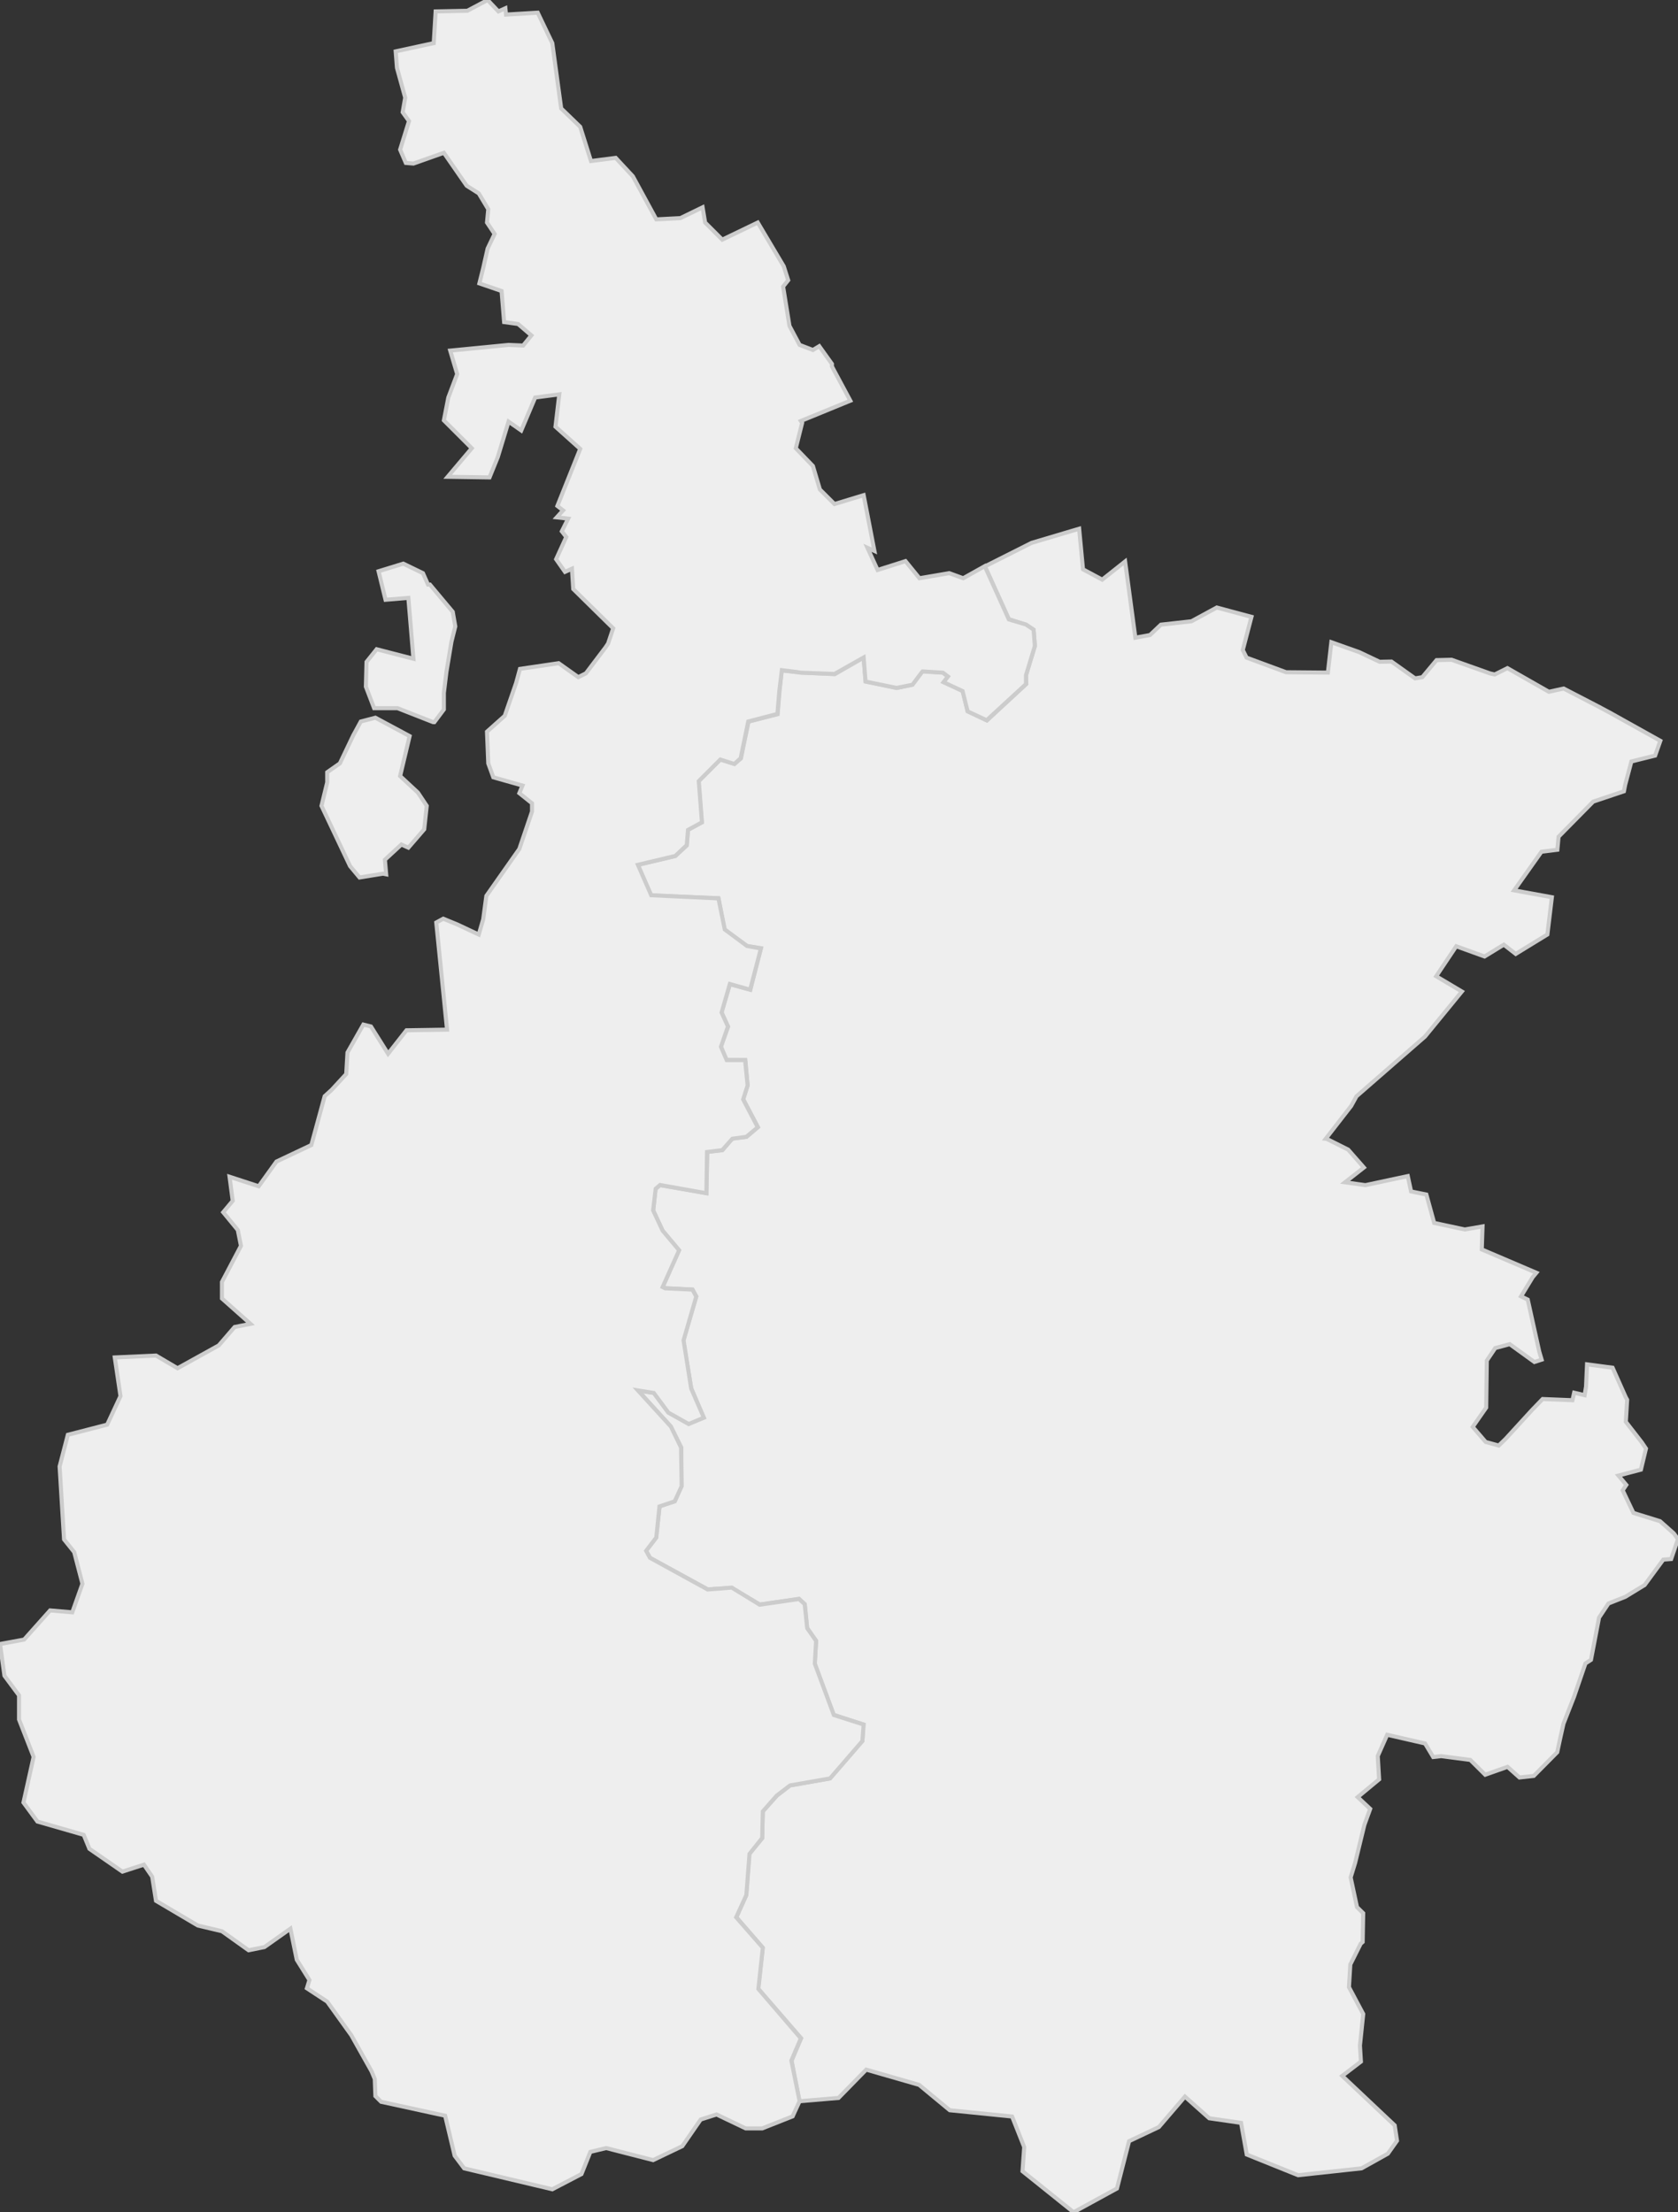 <svg xmlns="http://www.w3.org/2000/svg" version="1.1" xmlns:xlink="http://www.w3.org/1999/xlink" xmlns:svgjs="http://svgjs.dev/svgjs" width="413.478" height="545.183" fill="#eeeeee" stroke="#cccccc" xmlns:sodipodi="http://sodipodi.sourceforge.net/DTD/sodipodi-0.dtd"><rect width="100%" height="100%" fill="#333333" stroke="none"/><path class="circo" id="id-065-01" d="M160.972 298.338L163.26 303.287L167.285 308.107L163.305 317.148L163.963 317.449L170.655 317.806L171.572 319.494L168.365 330.387L170.338 342.135L173.383 349.357L169.754 350.867L164.661 348.05L161.152 343.269L157.242 342.714L165.263 351.506L167.886 356.748L167.906 366.286L166.291 369.938L162.55 371.191L161.647 378.977L159.177 382.148L160.165 383.924L174.374 391.676L180.264 391.328L187.254 395.427L196.885 394.014L198.313 395.363L198.866 401.188L201.11 404.375L200.745 410.008L205.412 422.598L212.747 424.995L212.497 429.044L204.509 438.28L194.638 440.022L191.438 442.513L187.946 446.401L187.818 453.02L184.62 456.808L183.883 467.043L181.454 472.497L187.944 480.013L186.805 490.084L197.405 502.301L195.058 507.853L196.981 517.836L206.619 517.023L213.444 510.046L226.487 513.803L234.03 520.052L249.391 521.6L252.373 529.12L251.962 535.086L264.544 545.183L275.233 539.335L278.219 527.674L285.547 524.205L291.985 516.693L297.965 522.03L305.81 523.163L307.213 530.969L319.876 536.066L335.505 534.371L341.987 530.756L344.244 527.567L343.673 523.782L330.745 511.584L335.347 508.071L335.106 504.112L335.915 496.333L332.397 489.713L332.736 484.123L335.293 479.013L335.777 478.586L335.903 471.49L334.38 469.986L332.816 462.677L333.93 459.044L336.198 449.72L337.631 445.784L334.545 442.884L339.831 438.505L339.492 432.761L341.82 427.521L351.143 429.66L353.156 433.008L355.104 432.785L362.301 433.721L365.971 437.372L371.477 435.426L374.412 438.048L377.94 437.662L383.717 431.823L384.45 428.414L385.26 424.789L387.85 418.18L390.668 409.946L392.03 409.058L392.92 404.437L394.025 398.643L396.344 395.167L400.474 393.537L405.263 390.613L409.854 384.358L411.792 384.211L413.478 379.297L412.447 377.895L409.393 375.186L409.051 374.883L402.497 372.849L399.85 367.279L400.737 365.946L398.808 363.641L404.338 362.183L405.589 356.99L404.58 355.488L400.623 350.394L400.95 344.965L400.597 344.322L397.365 337.065L391.064 336.227L390.818 341.702L390.471 343.831L387.888 343.22L387.475 345.073L380.122 344.777L377.512 347.483L370.938 354.664L369.304 356.242L366.088 355.359L362.898 351.648L366.215 346.889L366.37 335.296L368.444 332.223L372.012 331.259L378.091 335.653L379.877 335.08L379.284 333.074L376.455 320.281L374.803 319.475L377.672 314.757L378.583 313.661L365.127 307.913L365.315 302.241L360.945 302.996L353.395 301.376L351.473 294.385L347.706 293.62L346.892 289.837L336.444 292.07L331.436 291.367L336.075 287.727L332.216 283.329L326.935 280.676L326.668 280.643L332.936 272.567L334.259 270.171L351.143 255.45L360.223 244.348L353.894 240.586L358.833 233.199L365.809 235.719L370.561 232.81L373.491 235.086L381.293 230.299L382.402 221.11L373.101 219.419L379.83 209.91L383.75 209.417L384.049 206.204L392.584 197.554L400.15 195.011L400.458 193.426L401.992 187.663L407.845 186.209L409.129 182.57L396.84 175.71L393.816 174.094L385.305 169.685L381.662 170.482L371.449 164.657L368.312 166.222L367.177 165.963L357.692 162.591L353.98 162.682L350.475 166.884L348.698 167.183L342.866 163.031L339.959 163.093L334.925 160.71L328.06 158.27L327.206 165.756L316.907 165.666L307.167 162.064L306.236 160.196L308.378 152.014L299.825 149.719L293.59 153.106L286.058 153.943L283.376 156.495L279.766 157.15L277.24 138.371L271.597 142.848L266.864 140.305L265.914 130.3L254.2 133.784L242.699 139.575L248.588 152.582L252.788 153.978L254.681 155.222L255.016 159.161L252.814 166.422L252.888 168.569L243.187 177.553L238.429 175.264L237.236 170.237L232.571 168.093L233.646 166.762L232.289 165.731L227.336 165.412L227.147 165.556L224.806 168.715L220.969 169.547L213.302 167.917L212.804 162.034L205.703 166.141L197.408 165.731L196.361 165.633L192.626 165.232L192.082 170.322L191.608 176.013L184.439 177.837L182.571 186.906L181.006 188.24L177.488 187.125L172.114 192.506L172.917 202.655L169.546 204.488L169.228 208.355L166.393 210.966L157.133 213.157L160.41 220.684L177.039 221.353L178.532 229.109L184.083 233.136L187.496 233.672L184.889 243.907L179.856 242.539L177.773 249.469L179.403 253.013L177.629 257.909L179.011 261.246L183.662 261.253L184.213 267.484L183.13 270.874L186.756 277.75L183.981 280.149L180.404 280.595L178.028 283.434L174.293 283.85L174.052 294.031L162.587 292.059L161.51 293.011L160.972 298.338z">
      <title id="t329">Première circonscription des Hautes-Pyrénées</title>
      <desc id="d329">Cantons de : Arreau, Aureilhan, Bagnères-de-Bigorre, La Barthe-de-Neste, Bordères-Louron, Campan, Castelnau-Magnoac, Galan, Lannemezan, Mauléon-Barousse, Pouyastruc, Saint-Laurent-de-Neste, Séméac, Tarbes I, Tarbes III, Tarbes IV, Tournay, Trie-sur-Baïse, Vieille-Aure</desc>
    </path><path class="circo" id="id-065-02" d="M120.156 0L115.156 2.656L107.344 2.812L106.875 10.625L97.5 12.656L97.812 16.718L99.844 24.062L99.219 27.656L100.781 29.843L98.594 36.875L100 40.156L101.875 40.312L109.375 37.656L115 45.781L117.969 47.656L120.312 51.562L120 54.843L121.875 57.656L120.156 61.25L119.062 66.093L118.125 69.843L123.594 71.718L124.219 79.375L127.656 79.843L130.938 82.656L128.906 85.156L125.312 85L110.938 86.406L112.656 92.188L110.469 97.968L109.375 103.593L116.25 110.468L110.312 117.5L120.625 117.656L122.656 112.656L125.312 103.906L128.438 106.093L131.875 97.968L137.812 97.188L136.875 105.156L142.969 110.625L137.344 124.688L138.75 125.781L137.188 127.5L140 127.812L138.438 130.938L139.531 132.343L137.031 137.812L139.219 140.938L140.938 140.156L141.25 145.156L151.094 154.843L149.844 158.593L149.219 159.531L144.375 165.938L142.5 166.875L137.656 163.438L128.125 164.843L127.188 168.281L124.375 176.406L120 180.312L120.312 188.125L121.562 191.562L128.75 193.593L127.969 195.468L131.094 197.968L131.094 200L127.969 209.218L119.844 220.781L119.062 226.562L117.969 230.312L112.656 227.812L109.219 226.406L107.5 227.343L110.156 253.75L100.156 253.906L95.625 259.688L91.406 252.968L89.531 252.5L85.625 259.375L85.312 264.688L81.719 268.593L80 270.156L76.719 282.188L68.125 286.25L63.75 292.343L56.562 290L57.344 295.938L55 298.75L58.594 303.125L59.375 307.031L54.688 315.938L54.688 320L61.719 326.25L57.812 327.031L53.906 331.562L43.75 337.188L38.438 334.062L28.281 334.531L29.688 344.062L26.406 351.093L16.719 353.593L14.688 361.406L15.781 379.375L18.281 382.5L20.312 390.312L17.812 397.343L12.344 396.875L5.938 404.062L0 405.156L1.094 412.968L4.688 417.812L4.688 423.75L8.281 432.968L5.781 444.218L9.219 448.906L20.625 452.188L22.031 455.625L30.156 461.25L35.469 459.531L37.5 462.5L38.438 468.438L48.75 474.531L54.688 475.938L61.25 480.625L65.156 479.843L71.562 475.312L73.125 482.968L76.25 487.968L75.625 490L80.625 493.281L86.562 501.562L91.562 510.468L92.344 512.343L92.5 516.562L93.906 517.968L109.688 521.406L112.031 531.25L114.375 534.375L136.094 539.531L143.281 535.781L145.469 530.312L149.375 529.375L160.938 532.343L168.125 528.906L172.656 522.343L176.562 521.093L183.75 524.531L187.812 524.531L195.312 521.562L197.031 517.812L195 507.812L197.344 502.343L186.875 490.156L187.969 480L181.406 472.5L183.906 467.031L184.688 456.875L187.812 452.968L187.969 446.406L191.406 442.5L194.688 440L204.531 438.281L212.5 429.062L212.812 425L205.469 422.656L200.781 410L201.094 404.375L198.906 401.25L198.281 395.312L196.875 394.062L187.188 395.468L180.312 391.25L174.375 391.718L160.156 383.906L159.219 382.188L161.719 378.906L162.5 371.25L166.25 370L167.969 366.25L167.812 356.718L165.312 351.562L157.188 342.656L161.094 343.281L164.688 348.125L169.688 350.938L173.438 349.375L170.312 342.188L168.438 330.312L171.562 319.531L170.625 317.812L163.906 317.5L163.281 317.188L167.344 308.125L163.281 303.281L160.938 298.281L161.562 292.968L162.656 292.031L174.062 294.062L174.219 283.906L177.969 283.438L180.469 280.625L183.906 280.156L186.719 277.812L183.125 270.938L184.219 267.5L183.594 261.25L179.062 261.25L177.656 257.968L179.375 252.968L177.812 249.531L179.844 242.5L184.844 243.906L187.5 233.75L184.062 233.125L178.594 229.062L177.031 221.406L160.469 220.625L157.188 213.125L166.406 210.938L169.219 208.281L169.531 204.531L172.969 202.656L172.188 192.5L177.5 187.188L180.938 188.281L182.5 186.875L184.375 177.812L191.562 175.938L192.031 170.312L192.656 165.156L196.406 165.625L197.344 165.781L205.625 166.093L212.812 162.031L213.281 167.968L220.938 169.531L224.844 168.75L227.188 165.625L227.344 165.468L232.344 165.781L233.594 166.718L232.5 168.125L237.188 170.312L238.438 175.312L243.125 177.5L252.812 168.593L252.812 166.406L255 159.218L254.688 155.156L252.812 153.906L248.594 152.656L242.656 139.531L237.344 142.5L233.906 141.25L226.562 142.5L223.125 138.281L216.25 140.468L213.75 135L215.469 135.781L212.812 122.031L205.625 124.218L202.031 120.625L200.312 114.843L196.094 110.468L197.656 104.218L197.344 103.75L209.531 98.75L205 90.312L205 89.688L201.875 85.312L200.312 86.25L197.031 85L194.531 80.312L192.969 70.625L194.219 69.062L193.125 65.625L186.719 54.843L177.969 59.062L173.75 54.843L173.125 51.093L167.656 53.75L161.719 54.062L155.938 43.438L151.719 38.906L145.625 39.688L142.969 31.25L138.281 26.718L136.094 10.625L132.5 3.125L124.688 3.593L124.531 2.031L122.812 2.812L120.156 0zM99.375 138.906L93.281 140.781L95 147.812L100.625 147.343L101.875 162.343L92.812 160L90.312 163.125L90.156 169.218L92.188 174.531L97.969 174.531L106.719 177.968L107.031 177.968L109.375 174.843L109.375 170.781L110 165.625L111.25 158.125L112.188 154.375L111.562 150.781L105.938 144.062L105.469 144.062L104.219 141.25L99.375 138.906zM92.5 176.875L88.906 177.812L87.031 181.25L83.75 188.125L80.625 190.312L80.625 192.812L79.219 198.593L86.25 213.438L88.594 216.25L94.375 215.312L95.156 215.468L94.844 211.875L98.906 208.125L100.625 208.906L104.531 204.375L105.156 198.593L102.969 195.312L98.594 191.25L100.938 181.406L92.5 176.875z">
      <title id="t330">Deuxième circonscription des Hautes-Pyrénées</title>
      <desc id="d330">Cantons de : Argelès-Gazost, Aucun, Bordères-sur-l'Echez, Castelnau-Rivière-Basse, Laloubère, Lourdes Est, Lourdes Ouest, Luz-Saint-Sauveur, Maubourguet, Ossun, Rabastens-de-Bigorre, Saint-Pé-de-Bigorre, Tarbes II, Tarbes V, Vic-en-Bigorre</desc>
    </path></svg>